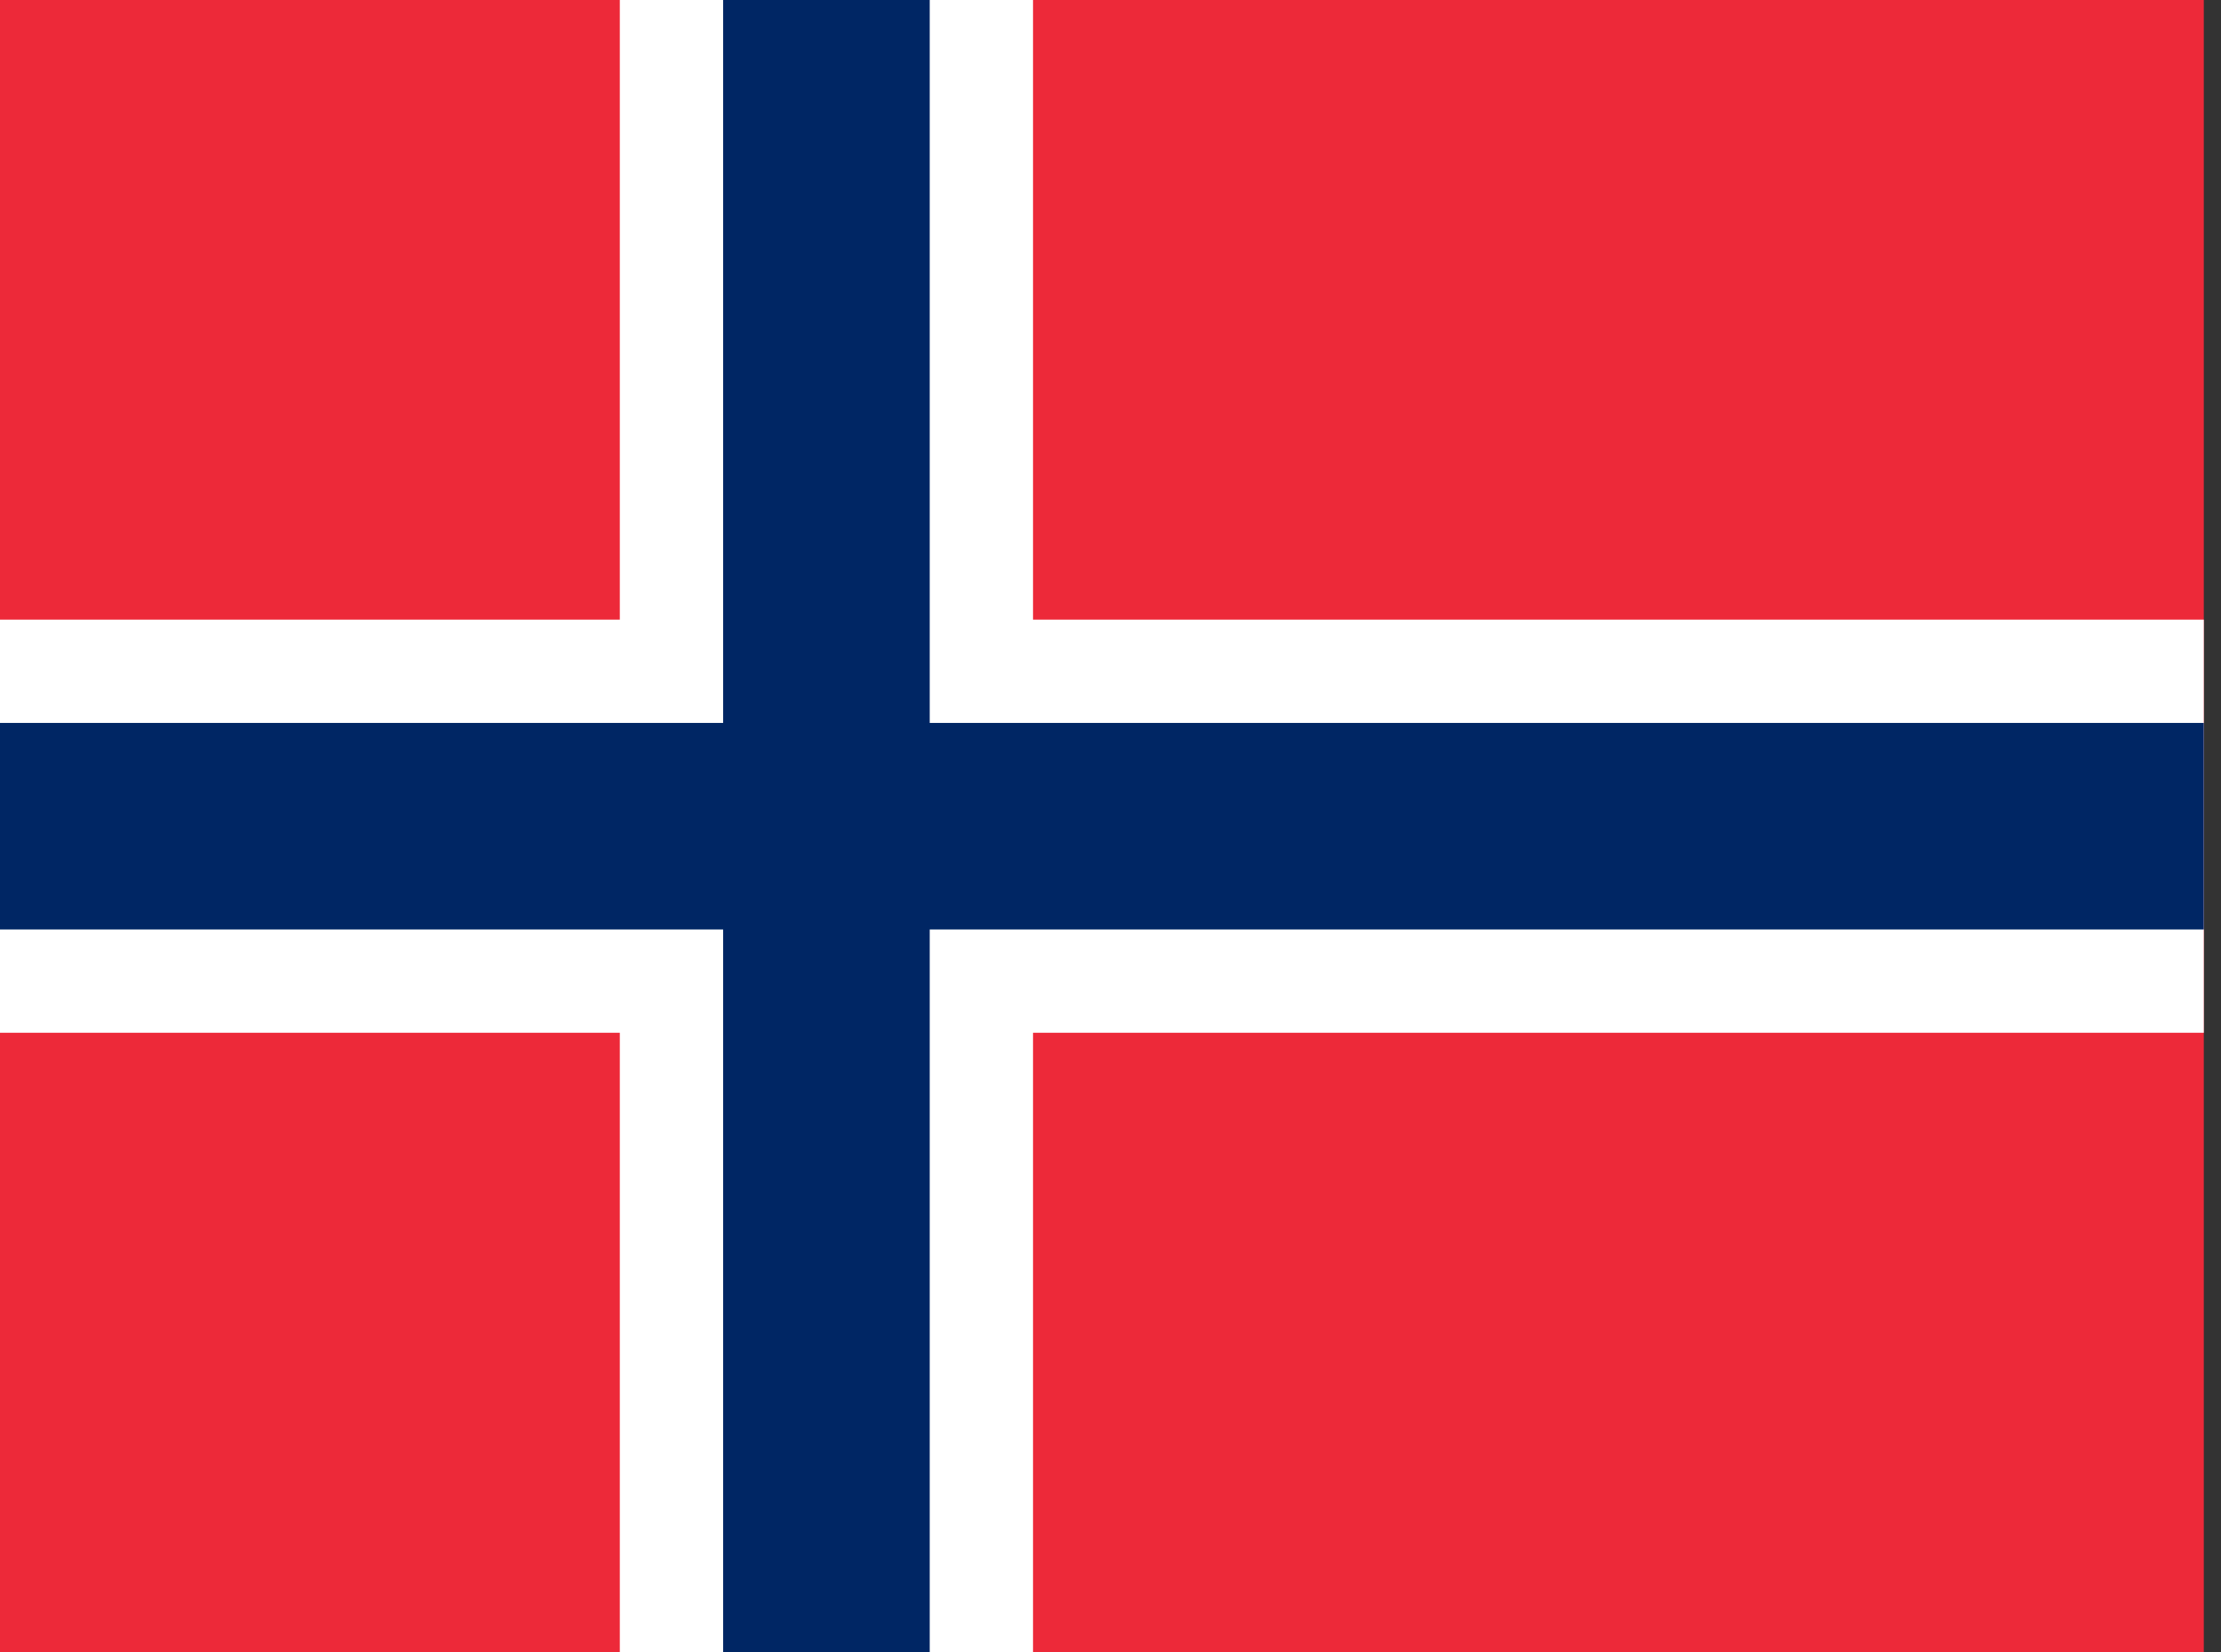 <!-- Generated by IcoMoon.io -->
<svg version="1.1" xmlns="http://www.w3.org/2000/svg" width="43" height="32" viewBox="0 0 43 32">
<rect x="0" y="0" width="43" height="32" fill="#333333" stroke="none"/>
<title>no</title>
<path fill="#ed2939" d="M0 0h42.667v32h-42.667z"></path>
<path fill="#fff" d="M12 0h8v32h-8z"></path>
<path fill="#fff" d="M0 12h42.667v8h-42.667z"></path>
<path fill="#002664" d="M14 0h4v32h-4z"></path>
<path fill="#002664" d="M0 14h42.667v4h-42.667z"></path>
</svg>

